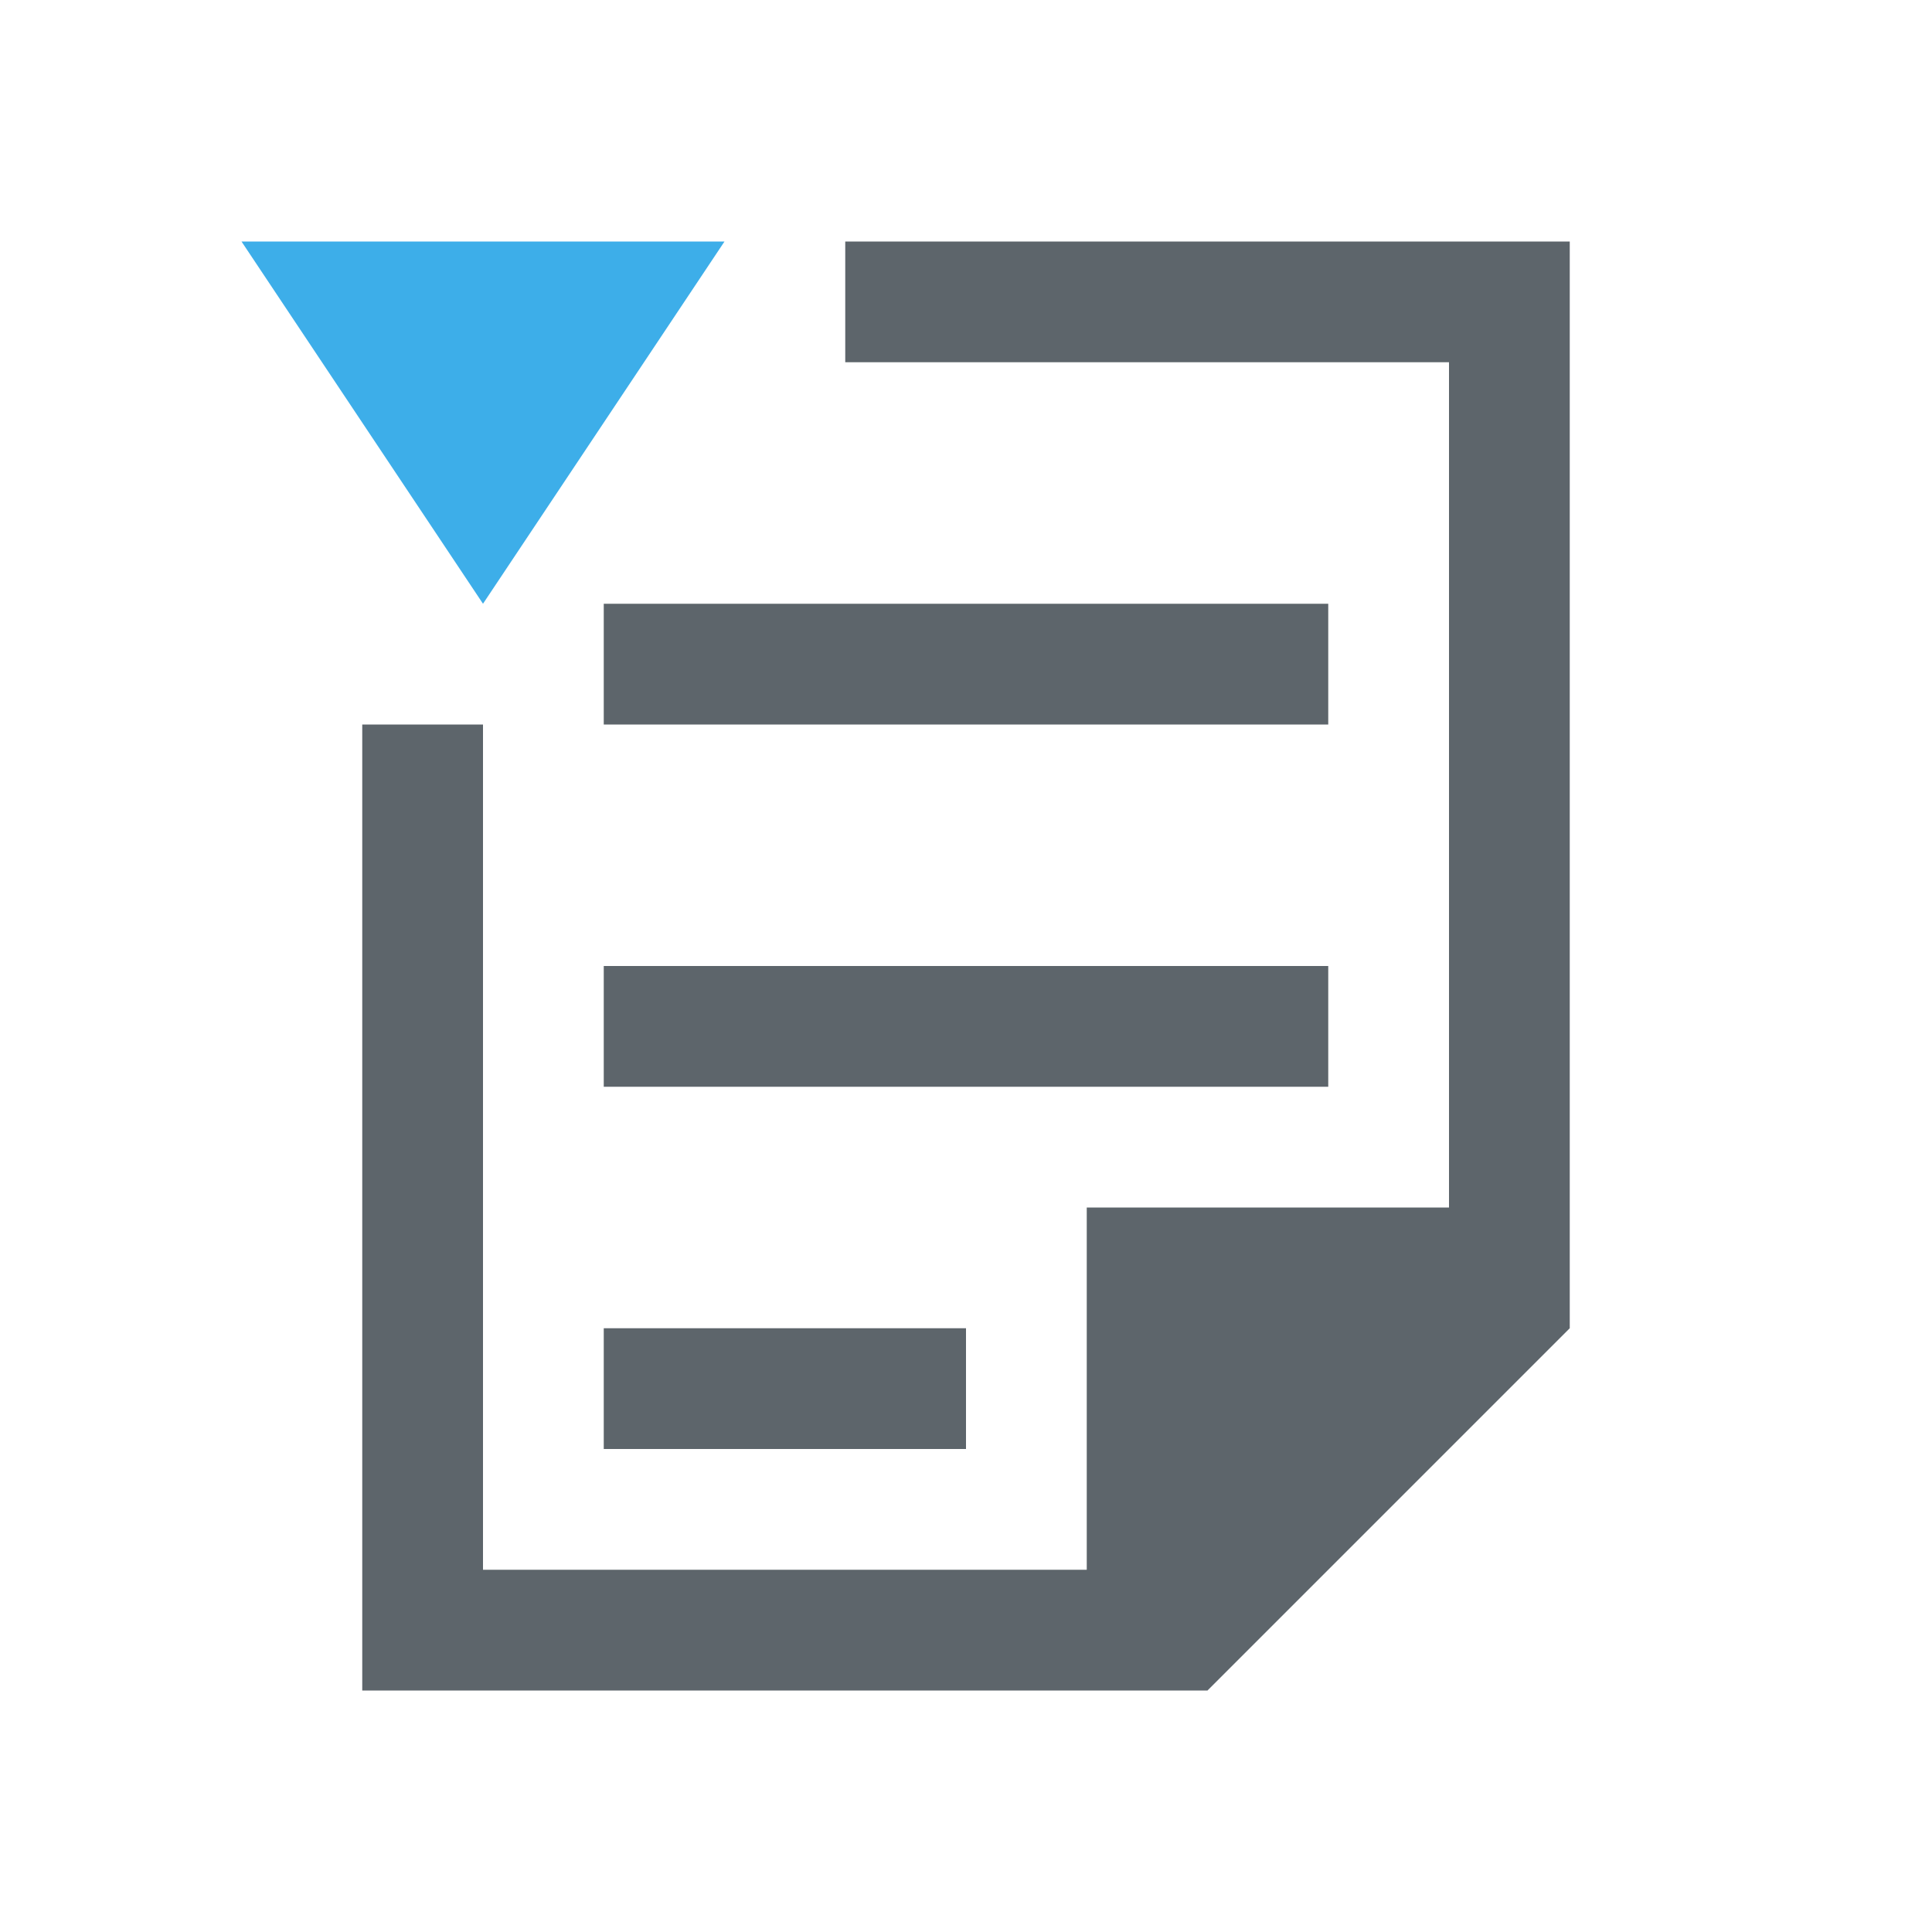<svg xmlns="http://www.w3.org/2000/svg" viewBox="0 0 16 16"><path d="M7 2v1h5v7H9v3H4V6H3v8h7l3-3V2H7zM5 5v1h6V5H5zm0 3v1h6V8H5zm0 3v1h3v-1H5z" fill="currentColor" color="#5d656b"/><path d="M2 2l2 3 2-3z" fill="currentColor" color="#3daee9"/></svg>